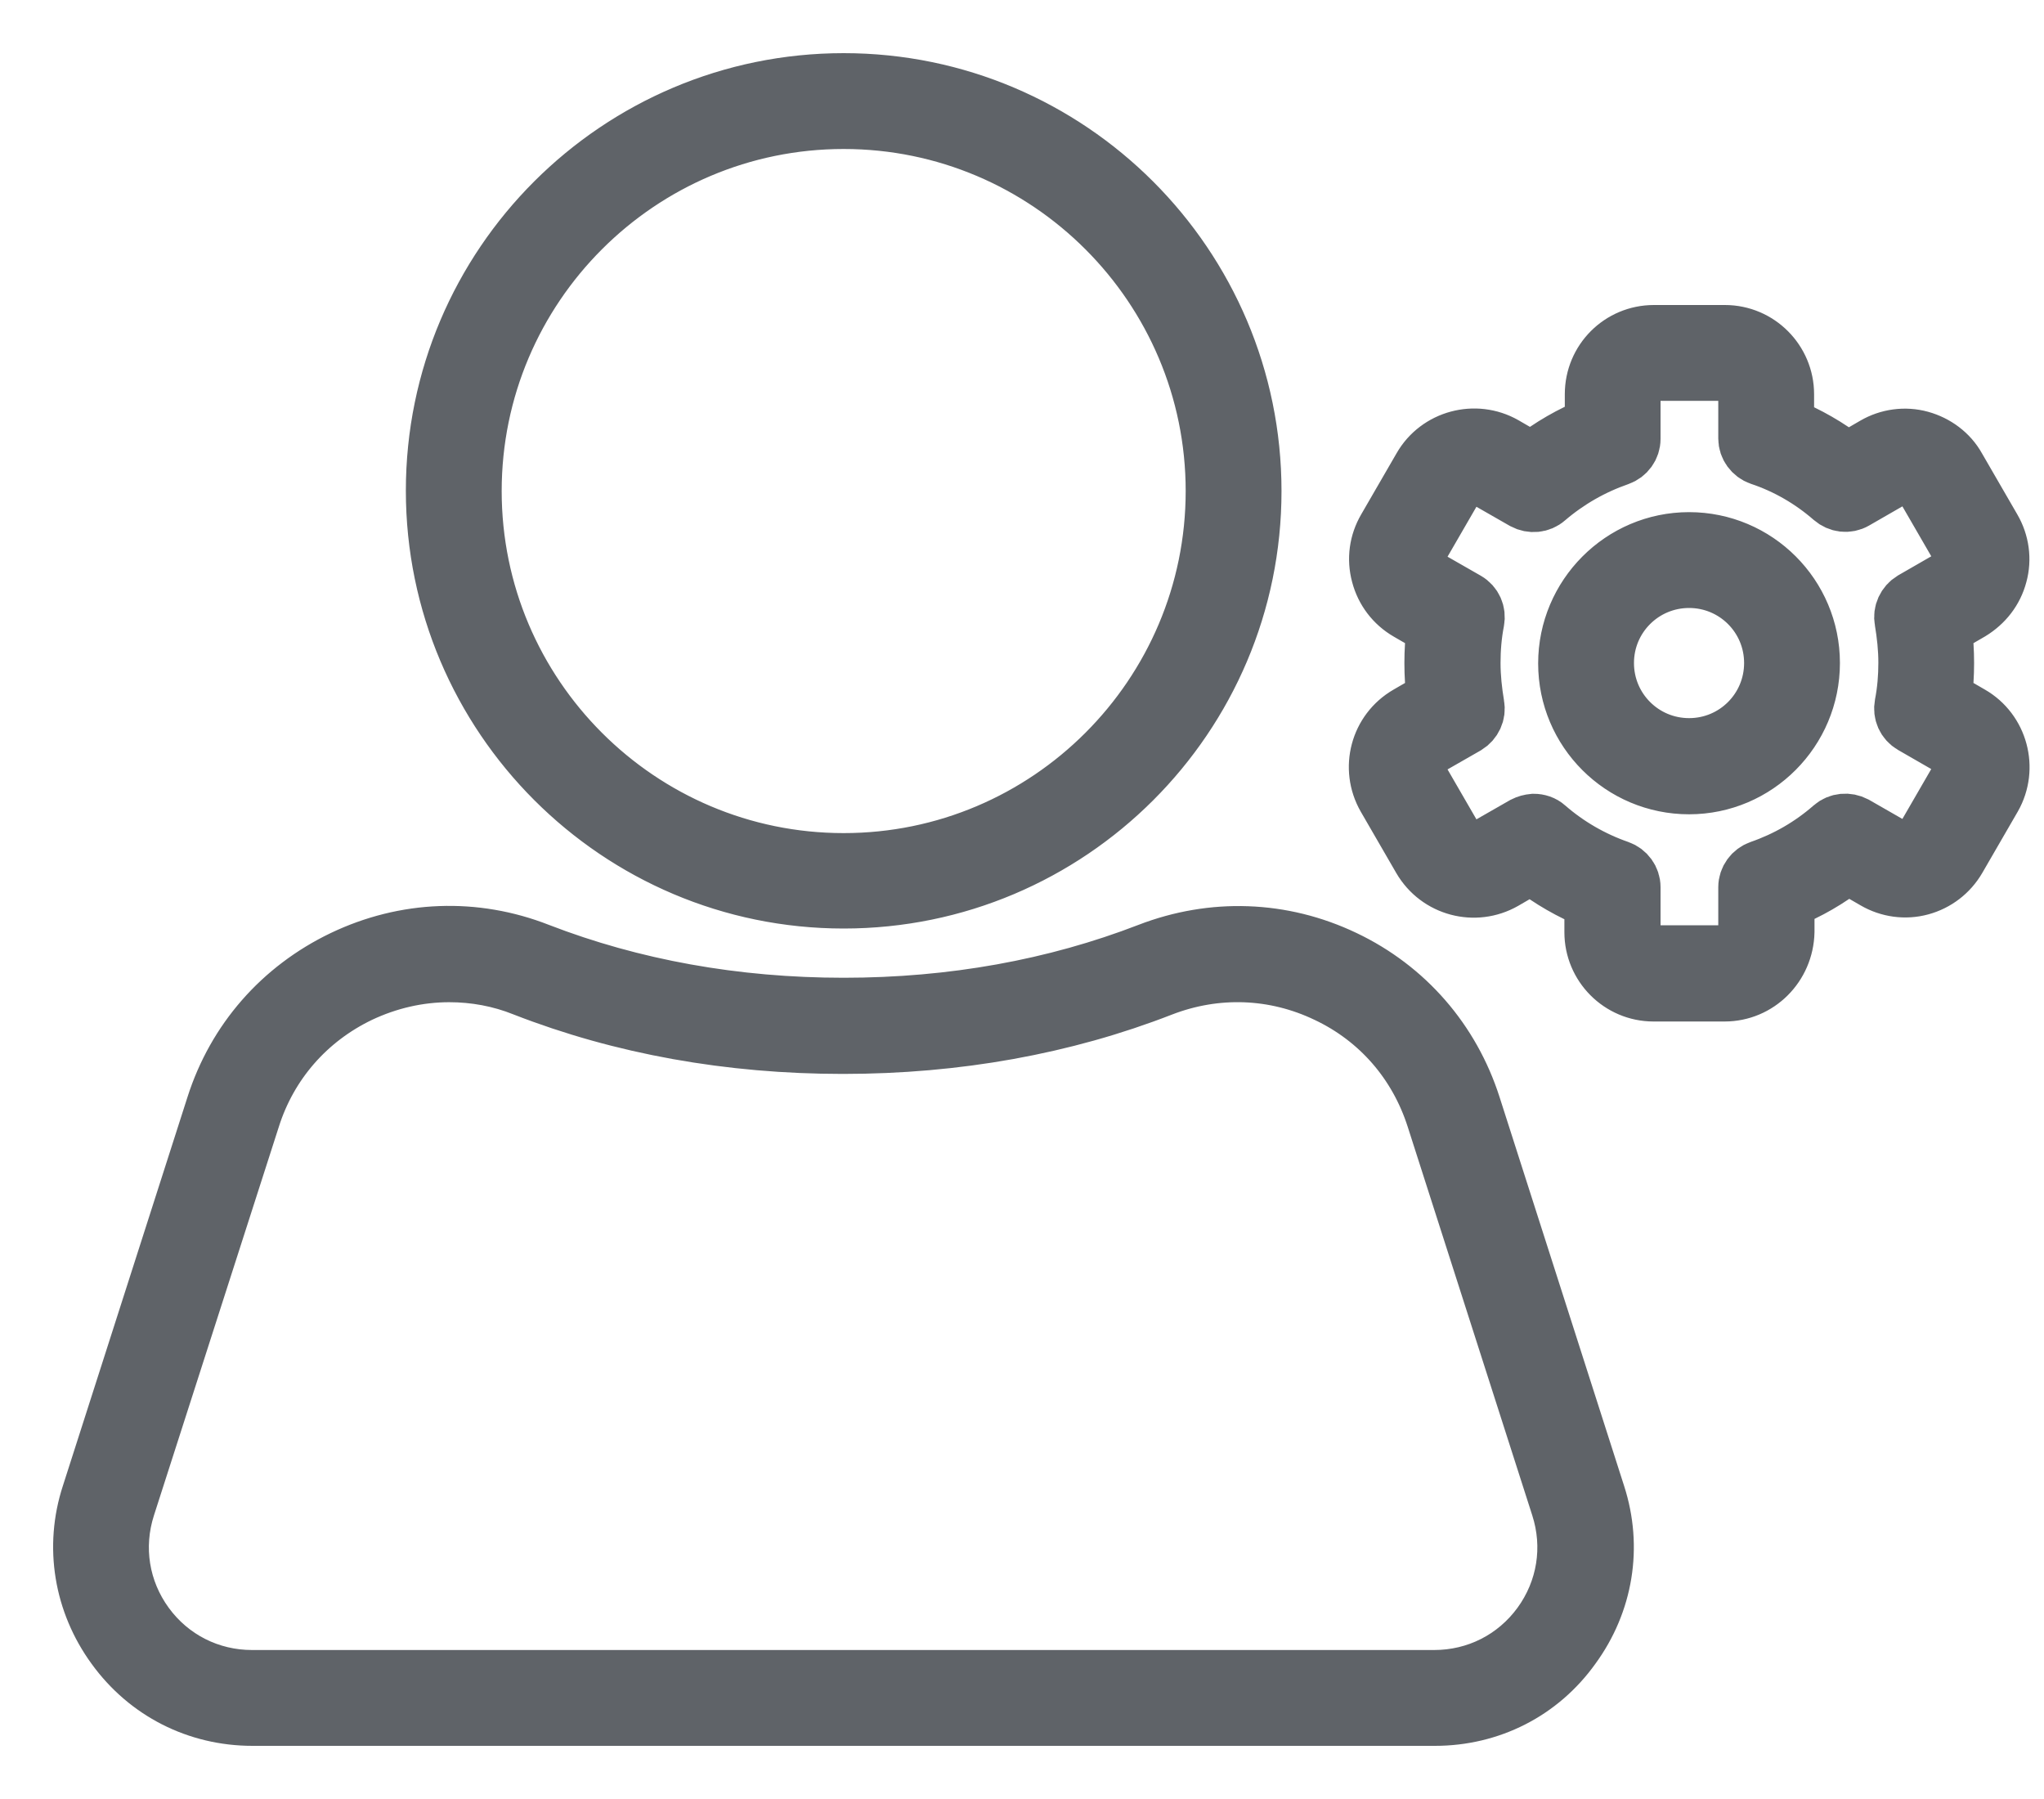 <svg width="25" height="22" viewBox="0 0 25 22" fill="none" xmlns="http://www.w3.org/2000/svg">
<path d="M17.55 21H3.088C2.413 21 1.8 20.689 1.404 20.142C1.008 19.599 0.894 18.915 1.102 18.278L2.626 13.524C2.88 12.726 3.437 12.09 4.196 11.726C4.956 11.363 5.805 11.33 6.588 11.637C7.734 12.08 8.989 12.307 10.319 12.307C11.649 12.307 12.904 12.08 14.05 11.637C14.833 11.335 15.682 11.363 16.442 11.726C17.196 12.085 17.753 12.726 18.008 13.524L19.531 18.278C19.739 18.92 19.626 19.599 19.229 20.142C18.838 20.689 18.225 21 17.55 21ZM5.494 11.906C5.121 11.906 4.748 11.991 4.399 12.156C3.762 12.462 3.291 13 3.078 13.67L1.55 18.424C1.39 18.92 1.475 19.448 1.781 19.868C2.088 20.288 2.564 20.528 3.083 20.528H17.541C18.06 20.528 18.536 20.288 18.843 19.868C19.149 19.448 19.234 18.92 19.074 18.424L17.55 13.67C17.333 12.995 16.866 12.457 16.229 12.156C15.588 11.849 14.871 11.825 14.21 12.08C13.012 12.547 11.696 12.783 10.31 12.783C8.923 12.783 7.607 12.547 6.409 12.08C6.116 11.962 5.805 11.906 5.494 11.906ZM10.319 11.005C7.56 11.005 5.314 8.759 5.314 6C5.314 3.241 7.56 1 10.319 1C13.079 1 15.324 3.245 15.324 6.005C15.324 8.764 13.079 11.005 10.319 11.005ZM10.319 1.472C7.819 1.472 5.786 3.505 5.786 6.005C5.786 8.505 7.819 10.538 10.319 10.538C12.819 10.538 14.852 8.505 14.852 6.005C14.852 3.505 12.819 1.472 10.319 1.472ZM21.093 12.142H20.225C19.814 12.142 19.484 11.807 19.484 11.401V11.014C19.215 10.906 18.96 10.759 18.729 10.58L18.395 10.774C18.041 10.976 17.588 10.858 17.38 10.5L16.946 9.75C16.744 9.396 16.861 8.943 17.22 8.736L17.555 8.542C17.536 8.396 17.527 8.255 17.527 8.108C17.527 7.962 17.536 7.821 17.555 7.675L17.22 7.481C17.05 7.382 16.927 7.222 16.876 7.028C16.824 6.835 16.852 6.637 16.951 6.467L17.385 5.717C17.588 5.363 18.045 5.241 18.399 5.443L18.734 5.637C18.965 5.458 19.215 5.311 19.489 5.203V4.821C19.489 4.41 19.819 4.08 20.229 4.08H21.097C21.508 4.08 21.838 4.415 21.838 4.821V5.208C22.107 5.316 22.361 5.462 22.593 5.642L22.927 5.448C23.097 5.349 23.3 5.321 23.489 5.373C23.677 5.425 23.843 5.547 23.937 5.717L24.371 6.467C24.47 6.637 24.498 6.84 24.446 7.028C24.395 7.222 24.272 7.377 24.102 7.481L23.767 7.675C23.786 7.821 23.795 7.962 23.795 8.108C23.795 8.255 23.786 8.396 23.767 8.542L24.102 8.736C24.456 8.939 24.578 9.396 24.376 9.75L23.942 10.5C23.843 10.67 23.682 10.793 23.494 10.844C23.305 10.896 23.102 10.868 22.932 10.769L22.597 10.575C22.366 10.755 22.116 10.901 21.843 11.009V11.396C21.833 11.811 21.503 12.142 21.093 12.142ZM18.758 10.057C18.814 10.057 18.871 10.075 18.913 10.113C19.173 10.34 19.475 10.514 19.8 10.627C19.895 10.66 19.96 10.75 19.96 10.849V11.396C19.96 11.547 20.083 11.665 20.229 11.665H21.097C21.248 11.665 21.366 11.543 21.366 11.396V10.849C21.366 10.75 21.432 10.66 21.527 10.627C21.852 10.514 22.149 10.344 22.413 10.113C22.489 10.047 22.597 10.038 22.687 10.085L23.163 10.358C23.291 10.434 23.456 10.387 23.531 10.259L23.965 9.509C24.041 9.382 23.994 9.217 23.866 9.142L23.39 8.868C23.3 8.816 23.258 8.717 23.277 8.618C23.31 8.448 23.324 8.278 23.324 8.104C23.324 7.929 23.305 7.759 23.277 7.59C23.258 7.491 23.305 7.392 23.39 7.34L23.866 7.066C23.927 7.028 23.975 6.972 23.994 6.901C24.012 6.83 24.003 6.759 23.965 6.698L23.531 5.948C23.494 5.887 23.437 5.84 23.366 5.821C23.295 5.802 23.225 5.811 23.163 5.849L22.687 6.123C22.597 6.175 22.489 6.16 22.413 6.094C22.154 5.868 21.852 5.693 21.527 5.585C21.432 5.552 21.366 5.462 21.366 5.363V4.821C21.366 4.67 21.244 4.552 21.097 4.552H20.229C20.078 4.552 19.96 4.675 19.96 4.821V5.368C19.96 5.467 19.895 5.557 19.8 5.59C19.475 5.703 19.177 5.873 18.913 6.099C18.838 6.165 18.729 6.175 18.64 6.127L18.163 5.854C18.102 5.816 18.027 5.807 17.96 5.825C17.89 5.844 17.833 5.887 17.795 5.953L17.361 6.703C17.324 6.764 17.314 6.84 17.333 6.906C17.352 6.972 17.395 7.033 17.46 7.071L17.937 7.344C18.027 7.396 18.069 7.495 18.05 7.594C18.017 7.764 18.003 7.934 18.003 8.108C18.003 8.283 18.022 8.453 18.05 8.623C18.069 8.722 18.022 8.821 17.937 8.873L17.46 9.146C17.399 9.184 17.352 9.241 17.333 9.311C17.314 9.382 17.324 9.453 17.361 9.514L17.795 10.264C17.871 10.392 18.036 10.439 18.163 10.363L18.64 10.09C18.677 10.071 18.715 10.061 18.758 10.057ZM20.659 9.608C19.833 9.608 19.163 8.939 19.163 8.113C19.163 7.288 19.833 6.613 20.659 6.613C21.484 6.613 22.154 7.283 22.154 8.108C22.154 8.934 21.484 9.608 20.659 9.608ZM20.659 7.085C20.093 7.085 19.635 7.542 19.635 8.108C19.635 8.675 20.093 9.132 20.659 9.132C21.225 9.132 21.682 8.675 21.682 8.108C21.682 7.542 21.225 7.085 20.659 7.085Z" fill="#5F6368" stroke="#5F6368" stroke-width="0.7"/>
</svg>
